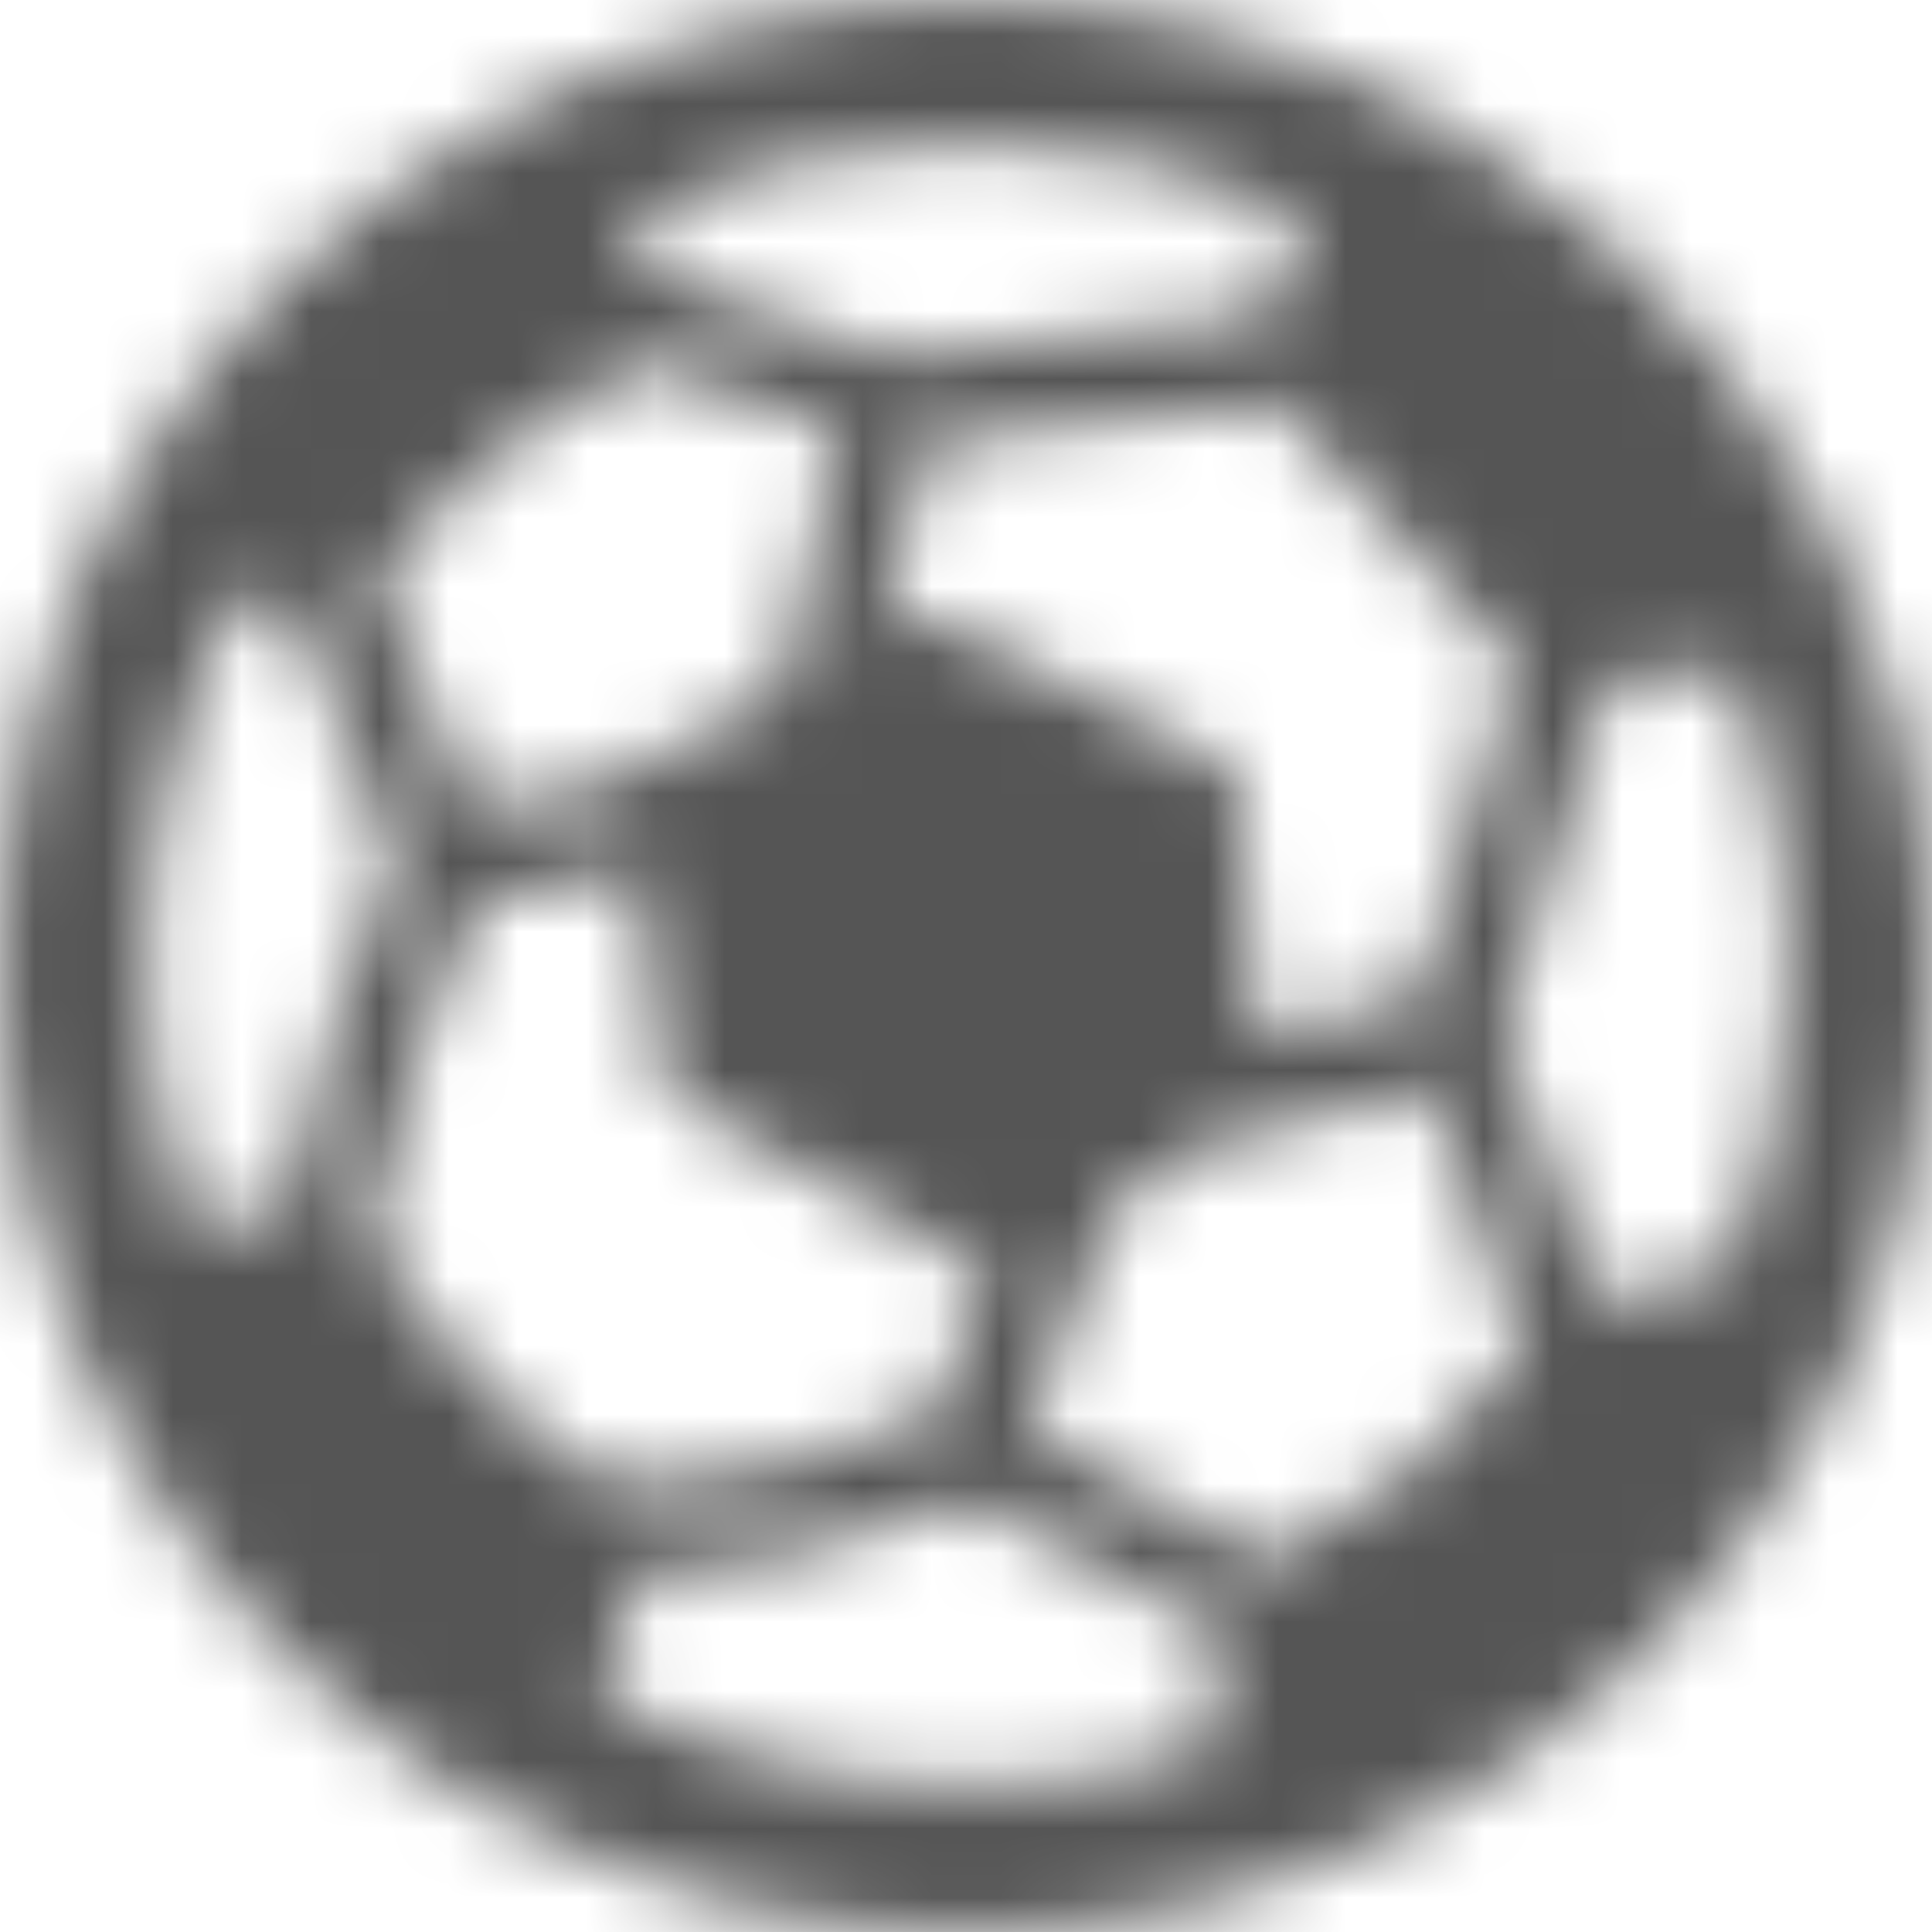 <?xml version="1.0" encoding="UTF-8"?>
<svg width="28px" height="28px" viewBox="0 0 28 28" version="1.1" xmlns="http://www.w3.org/2000/svg" xmlns:xlink="http://www.w3.org/1999/xlink">
    <!-- Generator: Sketch 52.5 (67469) - http://www.bohemiancoding.com/sketch -->
    <title>Icon mobile/ icon-sports</title>
    <desc>Created with Sketch.</desc>
    <defs>
        <path d="M29.511,12.343 C28.524,8.699 26.196,5.715 23.104,3.893 L23.038,3.858 C21.031,2.69 18.621,2 16.05,2 C10.904,2 6.403,4.762 3.946,8.886 L3.91,8.951 L3.866,9.012 C2.693,11.019 2,13.431 2,16.006 C2,21.149 4.766,25.645 8.89,28.087 L8.955,28.122 L9.007,28.122 C11.017,29.303 13.433,30 16.012,30 C21.151,30 25.643,27.231 28.082,23.103 L28.118,23.038 C29.301,21.024 30,18.603 30,16.017 C30,14.71 29.821,13.445 29.487,12.245 L29.511,12.343 L29.511,12.343 Z M23.975,11.642 L22.548,16.455 L20.227,17.059 L19.929,13.159 L15.48,10.906 L14.762,11.274 L15.445,8.407 L20.525,7.846 L23.975,11.642 Z M20.91,5.12 L20.91,5.19 L20.341,6.566 L14.989,7.163 L11.486,5.997 L11.171,5.12 C12.603,4.464 14.277,4.082 16.04,4.082 C17.804,4.082 19.478,4.464 20.985,5.151 L20.91,5.12 L20.91,5.12 Z M11.258,7.259 L14.166,8.232 L13.29,12.045 L11.083,13.176 L11.083,13.281 L8.832,13.746 L7.475,10.31 C8.501,9.051 9.761,8.026 11.193,7.289 L11.258,7.259 L11.258,7.259 Z M6.161,19.532 L4.768,19.803 C4.69,19.575 4.62,19.347 4.558,19.102 C4.296,18.174 4.145,17.107 4.145,16.006 C4.145,14.048 4.621,12.202 5.465,10.577 L5.434,10.643 L6.24,10.783 L7.729,14.482 C7.373,15.203 7.044,16.056 6.792,16.941 L6.765,17.051 C6.529,17.84 6.327,18.655 6.161,19.532 L6.161,19.532 Z M8.885,21.986 C8.337,21.383 7.839,20.715 7.41,20.001 L7.378,19.944 C7.554,19.067 7.764,18.19 8.009,17.384 C8.272,16.481 8.57,15.713 8.925,14.978 L8.885,15.07 L11.241,14.587 L11.635,17.848 C11.683,17.849 11.726,17.869 11.758,17.901 L11.758,17.901 L16.321,20.452 L15.541,22.503 C14.888,22.801 14.118,23.06 13.32,23.242 L13.238,23.257 C12.541,23.421 11.736,23.522 10.91,23.538 L10.899,23.538 C10.135,23.073 9.474,22.549 8.886,21.952 L8.885,21.951 L8.885,21.986 Z M19.517,27.333 C19.4,27.381 19.255,27.429 19.105,27.468 L19.08,27.474 C18.169,27.725 17.124,27.869 16.045,27.869 C14.098,27.869 12.261,27.399 10.64,26.566 L10.707,26.597 L11.215,24.844 C12.056,24.809 12.853,24.699 13.622,24.52 L13.536,24.537 C14.489,24.321 15.316,24.047 16.107,23.703 L16.014,23.739 L19.719,25.668 L19.517,27.333 Z M22.557,23.205 C21.925,23.724 21.216,24.198 20.463,24.6 L20.393,24.633 L16.89,22.722 L18.107,19.532 L19.342,18.655 L22.723,17.778 L24.081,21.565 C23.627,22.181 23.126,22.718 22.57,23.193 L22.557,23.205 L22.557,23.205 Z M27.085,20.356 L25.184,20.881 L23.783,16.998 L25.298,11.861 L27.12,11.712 C27.269,12.124 27.382,12.527 27.505,12.931 C27.767,13.855 27.918,14.917 27.918,16.015 C27.918,17.578 27.612,19.07 27.056,20.434 L27.085,20.356 L27.085,20.356 Z" id="path-1"></path>
        <rect id="path-3" x="0" y="0" width="32" height="32"></rect>
        <filter x="-46.9%" y="-46.9%" width="193.8%" height="193.8%" filterUnits="objectBoundingBox" id="filter-4">
            <feOffset dx="0" dy="0" in="SourceAlpha" result="shadowOffsetOuter1"></feOffset>
            <feGaussianBlur stdDeviation="5" in="shadowOffsetOuter1" result="shadowBlurOuter1"></feGaussianBlur>
            <feColorMatrix values="0 0 0 0 0   0 0 0 0 0   0 0 0 0 0  0 0 0 0 0" type="matrix" in="shadowBlurOuter1"></feColorMatrix>
        </filter>
    </defs>
    <g id="Playground" stroke="none" stroke-width="1" fill="none" fill-rule="evenodd">
        <g transform="translate(-787, -108)" id="Icon-mobile/-icon-sports">
            <g transform="translate(785, 106)">
                <mask id="mask-2" fill="white">
                    <use xlink:href="#path-1"></use>
                </mask>
                <g id="Shape"></g>
                <g id="↳-Color" stroke-width="1" fill-rule="evenodd" mask="url(#mask-2)">
                    <g id="BG">
                        <use fill="black" fill-opacity="1" filter="url(#filter-4)" xlink:href="#path-3"></use>
                        <use fill="#555555" fill-rule="evenodd" xlink:href="#path-3"></use>
                    </g>
                </g>
            </g>
        </g>
    </g>
</svg>